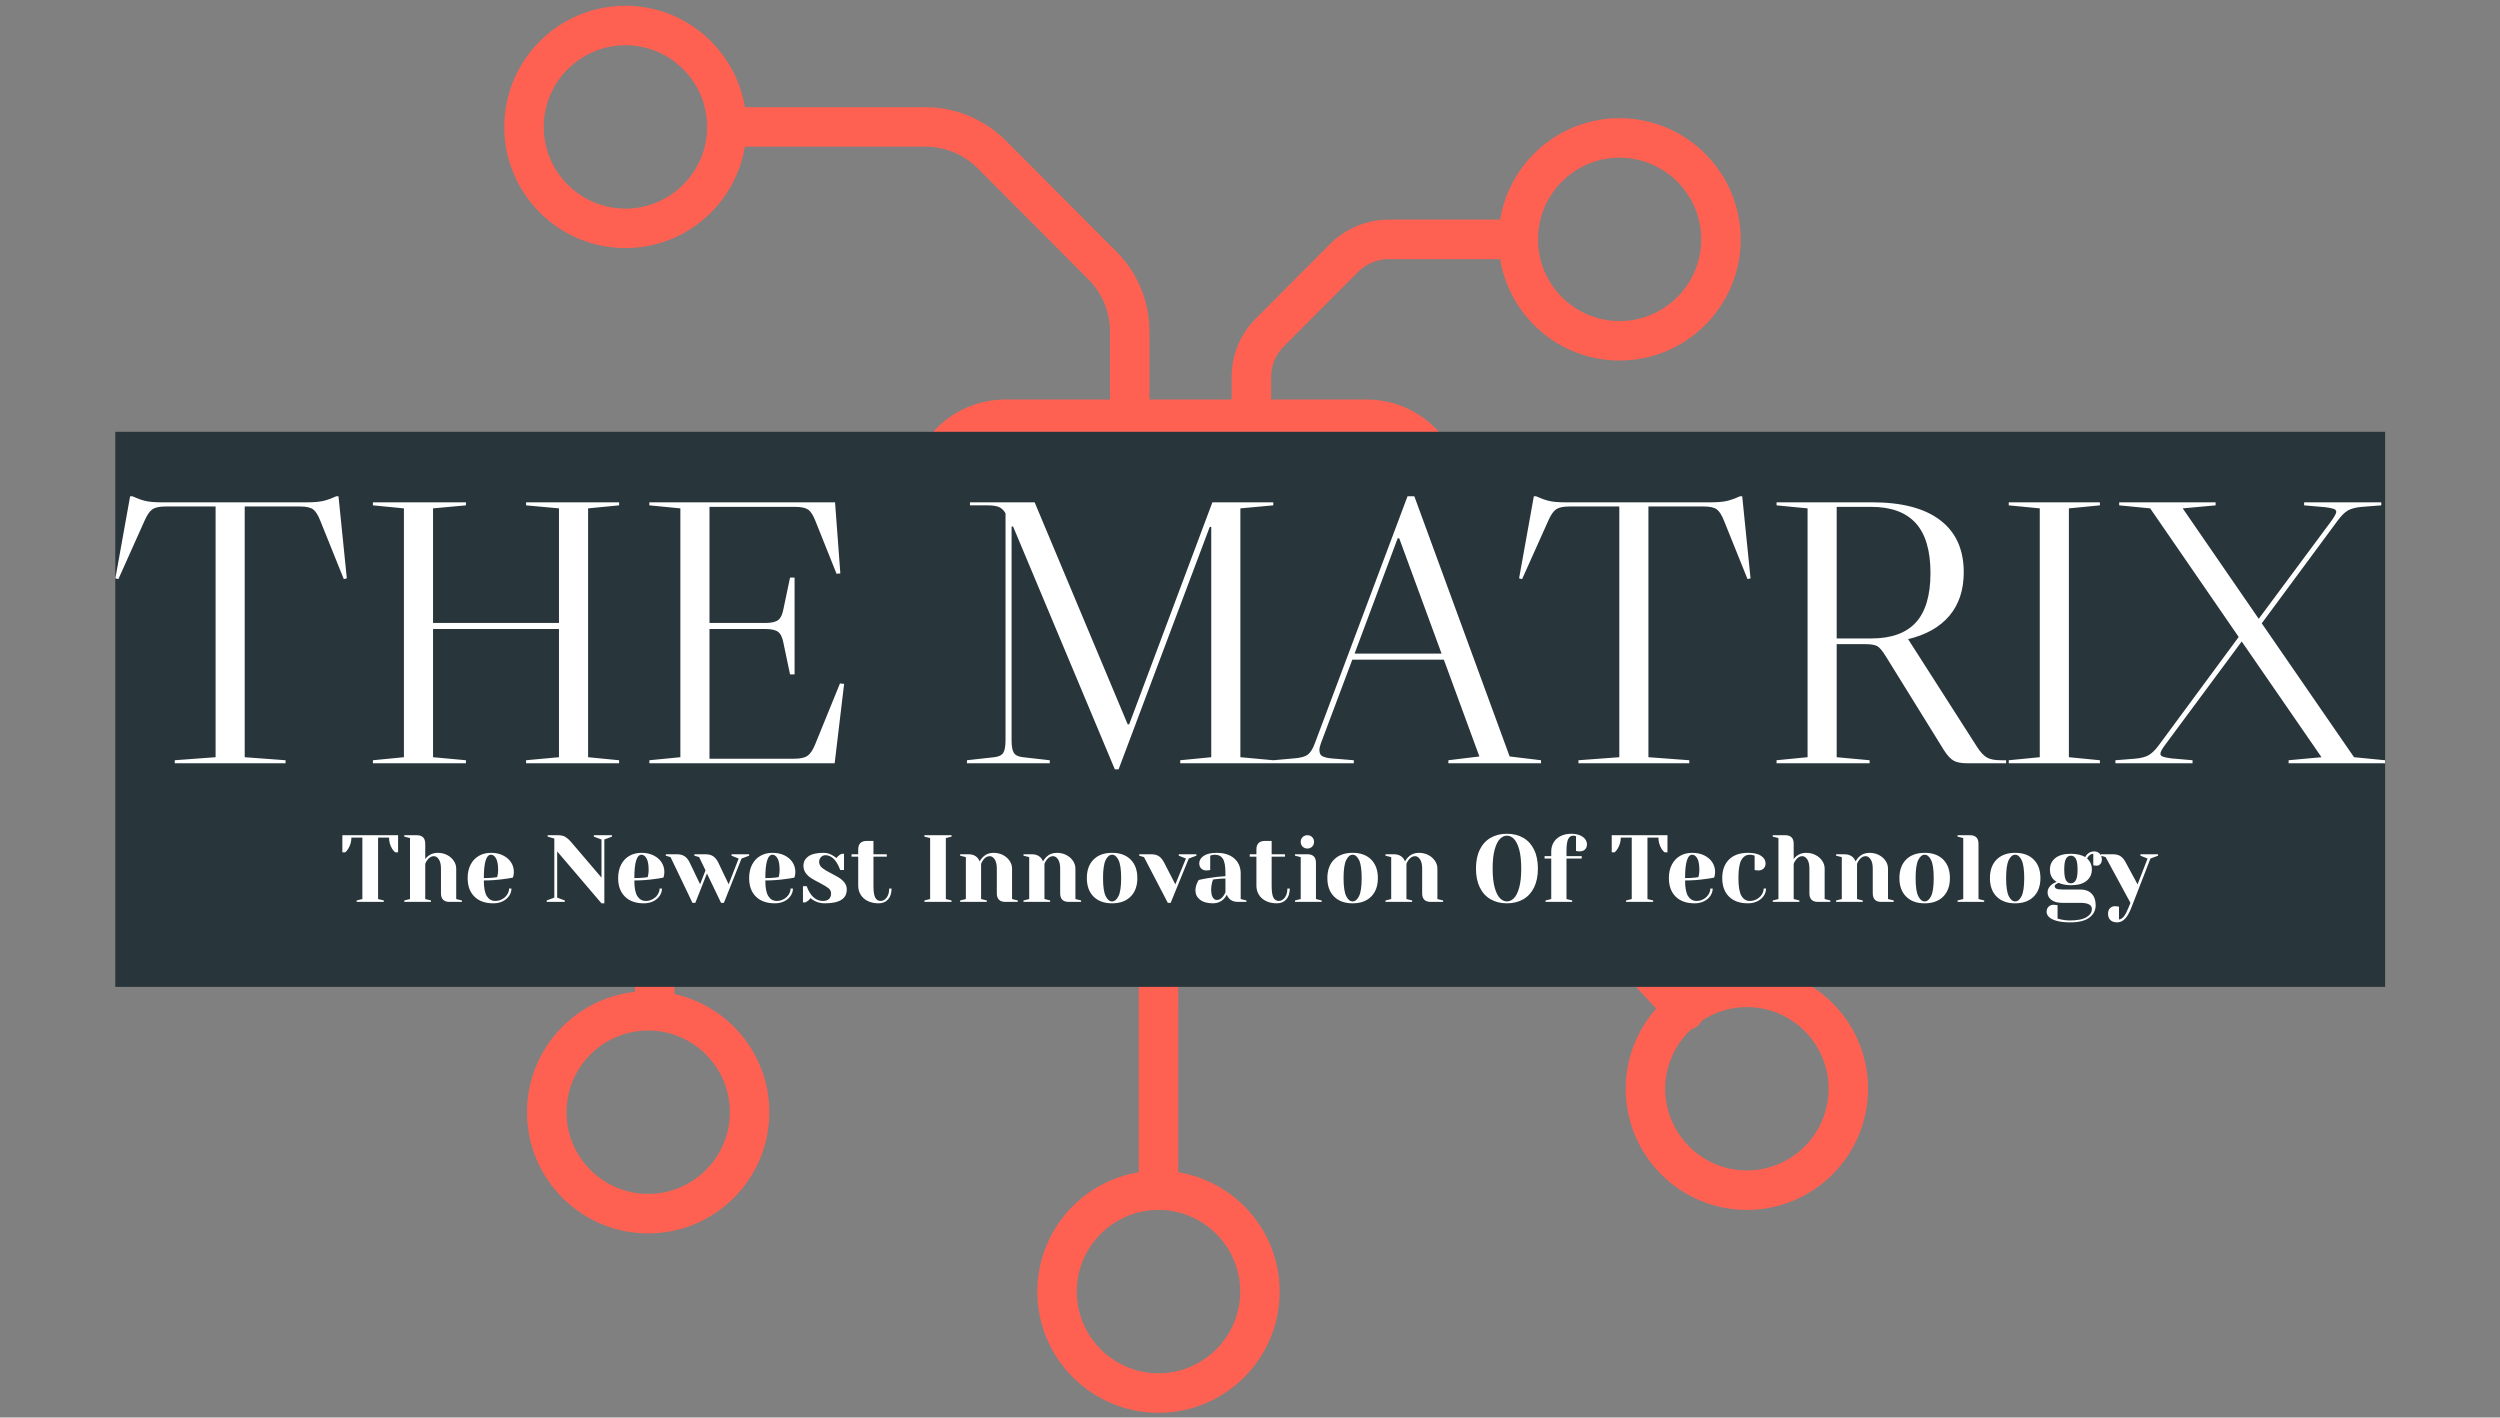 <svg xmlns="http://www.w3.org/2000/svg" version="1.1" xmlns:xlink="http://www.w3.org/1999/xlink" xmlns:svgjs="http://svgjs.dev/svgjs" width="1000" height="567" viewBox="0 0 1000 567"><rect x="0" y="0" width="1000" height="567" fill="#808080" stroke="none"/><g transform="matrix(1,0,0,1,0.083,0.23)"><svg viewBox="0 0 435 247" data-background-color="#28353b" preserveAspectRatio="xMidYMid meet" height="567" width="1000" xmlns="http://www.w3.org/2000/svg" xmlns:xlink="http://www.w3.org/1999/xlink"><defs></defs><g id="tight-bounds" transform="matrix(1,0,0,1,19.74,-0.1)"><svg viewBox="0 0 395.52 247.2" height="247.2" width="395.52"><g><svg></svg></g><g><svg viewBox="0 0 395.52 247.2" height="247.2" width="395.52"><g transform="matrix(3.439, 0, 0, 3.439, 67.783, 1)"><svg xmlns="http://www.w3.org/2000/svg" xmlns:xlink="http://www.w3.org/1999/xlink" version="1.1" x="0" y="0" viewBox="12.208 14.353 75.584 71.294" enable-background="new 0 0 100 100" xml:space="preserve" height="71.294" width="75.584" class="icon-none" data-fill-palette-color="accent" id="none"><path fill="#fe6152" d="M81.653 48.936c-3.044 0-5.571 2.229-6.051 5.139h-2.02c-0.909 0-1.762-0.401-2.341-1.103l-3.271-3.959c-1.028-1.243-2.543-1.957-4.156-1.957h-2.987v-7.824c0-2.716-2.21-4.926-4.926-4.926h-4.839v-1.142c0-0.582 0.227-1.131 0.638-1.544l3.773-3.786c0.407-0.408 0.972-0.643 1.549-0.643h5.644c0.48 2.91 3.006 5.139 6.051 5.139 3.385 0 6.139-2.754 6.139-6.139 0-3.386-2.754-6.14-6.139-6.14-3.044 0-5.571 2.229-6.051 5.14h-5.644c-1.104 0-2.186 0.448-2.965 1.23l-3.774 3.787c-0.787 0.791-1.221 1.841-1.221 2.955v1.142h-4.163v-3.443c0-1.529-0.595-2.968-1.674-4.051l-5.611-5.63c-1.068-1.072-2.55-1.688-4.064-1.688h-9.152c-0.48-2.911-3.006-5.14-6.051-5.14-3.385 0-6.139 2.754-6.139 6.14 0 3.385 2.754 6.139 6.139 6.139 3.044 0 5.571-2.229 6.051-5.139h9.152c0.986 0 1.952 0.4 2.648 1.1l5.611 5.63c0.703 0.705 1.09 1.643 1.09 2.639v3.443h-5.296c-2.716 0-4.925 2.21-4.925 4.926v3.166h-2.955c-1.367 0-2.677 0.507-3.688 1.426l-5.41 4.92c-1.14 1.037-1.794 2.515-1.794 4.056v11.517c-3.072 0.334-5.472 2.942-5.472 6.102 0 3.385 2.754 6.139 6.14 6.139 3.385 0 6.139-2.754 6.139-6.139 0-2.928-2.061-5.379-4.807-5.99V52.799c0-0.979 0.415-1.917 1.14-2.575l5.41-4.921c0.642-0.584 1.474-0.905 2.342-0.905h2.955v13.132c0 2.716 2.209 4.925 4.925 4.925h6.753v11.002c-2.911 0.48-5.14 3.006-5.14 6.05 0 3.386 2.754 6.14 6.14 6.14s6.14-2.754 6.14-6.14c0-3.044-2.229-5.57-5.14-6.05V62.454h9.545c2.704 0 4.902-2.19 4.922-4.889 0.086 0.024 0.17 0.053 0.263 0.053h1.427c0.706 0 1.383 0.301 1.863 0.832l6.198 6.719c-0.958 1.083-1.545 2.502-1.545 4.058 0 3.386 2.754 6.14 6.14 6.14 3.385 0 6.139-2.754 6.139-6.14 0-3.385-2.754-6.139-6.139-6.139-1.107 0-2.144 0.299-3.042 0.814l-6.273-6.801c-0.854-0.942-2.07-1.483-3.341-1.483h-1.427c-0.092 0-0.175 0.029-0.26 0.052v-6.615h2.987c1.015 0 1.968 0.449 2.615 1.231l3.271 3.958c0.96 1.162 2.375 1.829 3.883 1.829h2.02c0.48 2.911 3.006 5.14 6.051 5.14 3.385 0 6.139-2.754 6.139-6.14C87.792 51.689 85.038 48.936 81.653 48.936zM68.717 22.052c2.282 0 4.139 1.857 4.139 4.14s-1.856 4.139-4.139 4.139c-2.252 0-4.083-1.81-4.131-4.052 0.003-0.03 0.018-0.056 0.018-0.087s-0.015-0.057-0.018-0.087C64.634 23.863 66.464 22.052 68.717 22.052zM18.347 24.633c-2.282 0-4.139-1.856-4.139-4.139s1.856-4.14 4.139-4.14 4.14 1.857 4.14 4.14S20.629 24.633 18.347 24.633zM23.639 70.417c0 2.282-1.856 4.139-4.139 4.139s-4.14-1.856-4.14-4.139 1.857-4.14 4.14-4.14S23.639 68.135 23.639 70.417zM49.496 79.506c0 2.282-1.857 4.14-4.14 4.14s-4.14-1.857-4.14-4.14 1.857-4.139 4.14-4.139S49.496 77.224 49.496 79.506zM79.309 69.228c0 2.282-1.856 4.14-4.139 4.14s-4.14-1.857-4.14-4.14c0-1.187 0.51-2.252 1.313-3.007 0.133-0.043 0.26-0.107 0.369-0.208 0.072-0.066 0.116-0.147 0.164-0.227 0.657-0.439 1.445-0.697 2.293-0.697C77.452 65.089 79.309 66.945 79.309 69.228zM58.827 57.529c0 1.612-1.313 2.925-2.926 2.925H37.604c-1.612 0-2.925-1.313-2.925-2.925V39.231c0-1.613 1.313-2.926 2.925-2.926h18.298c1.613 0 2.926 1.313 2.926 2.926V57.529zM81.653 59.214c-2.282 0-4.14-1.857-4.14-4.14s1.857-4.139 4.14-4.139 4.139 1.856 4.139 4.139S83.936 59.214 81.653 59.214z" data-fill-palette-color="accent"></path><rect x="38.961" y="40.639" fill="#fe6152" width="3" height="3" data-fill-palette-color="accent"></rect><rect x="45.215" y="40.639" fill="#fe6152" width="3" height="3" data-fill-palette-color="accent"></rect><rect x="45.215" y="46.88" fill="#fe6152" width="3" height="3" data-fill-palette-color="accent"></rect><rect x="51.544" y="46.88" fill="#fe6152" width="3" height="3" data-fill-palette-color="accent"></rect><rect x="38.961" y="53.047" fill="#fe6152" width="3" height="3" data-fill-palette-color="accent"></rect><rect x="51.544" y="53.047" fill="#fe6152" width="3" height="3" data-fill-palette-color="accent"></rect></svg></g><rect width="435.072" height="96.714" fill="#28353b" y="75.243" x="-19.776" data-fill-palette-color="quaternary"></rect><g transform="matrix(1,0,0,1,0,86.475)"><svg viewBox="0 0 395.52 74.249" height="74.249" width="395.52"><g><svg viewBox="0 0 395.52 74.249" height="74.249" width="395.52"><g><svg viewBox="0 0 395.52 74.249" height="74.249" width="395.52"><g><svg viewBox="0 0 395.52 74.249" height="74.249" width="395.52"><g><svg viewBox="0 0 395.52 47.578" height="47.578" width="395.52"><g transform="matrix(1,0,0,1,0,0)"><svg width="395.52" viewBox="1.2 -35.3 300.08 36.1" height="47.578" data-palette-color="#ffffff"><path d="M14.45-33.95L14.45-0.8 9.05-0.4 9.05 0 23.7 0 23.7-0.4 18.3-0.8 18.3-33.95 25.6-33.95Q26.8-33.95 27.33-33.58 27.85-33.2 28.3-32.05L28.3-32.05 31.4-24.35 31.8-24.45 30.7-35.3 30.4-35.3Q29.3-34.8 28.53-34.65 27.75-34.5 26.55-34.5L26.55-34.5 7.3-34.5Q6.1-34.5 5.33-34.65 4.55-34.8 3.45-35.3L3.45-35.3 3.15-35.3 1.2-24.45 1.6-24.35 5.05-32.05Q5.55-33.2 6.1-33.58 6.65-33.95 7.85-33.95L7.85-33.95 14.45-33.95ZM67.8-34.1L63.7-33.7 63.7-0.8 67.8-0.4 67.8 0 55.5 0 55.5-0.4 59.85-0.8 59.85-17.75 43.2-17.75 43.2-0.8 47.55-0.4 47.55 0 35.25 0 35.25-0.4 39.35-0.8 39.35-33.7 35.25-34.1 35.25-34.5 47.55-34.5 47.55-34.1 43.2-33.7 43.2-18.55 59.85-18.55 59.85-33.7 55.5-34.1 55.5-34.5 67.8-34.5 67.8-34.1ZM97-10.55L97.55-10.5 96.3 0 71.8 0 71.8-0.4 75.9-0.8 75.9-33.7 71.8-34.1 71.8-34.5 96.35-34.5 97.05-25.1 96.55-25.05 93.75-32.05Q93.3-33.2 92.77-33.55 92.25-33.9 91.05-33.9L91.05-33.9 79.75-33.9 79.75-18.55 87.15-18.55Q88.35-18.55 88.85-18.95 89.35-19.35 89.55-20.5L89.55-20.5 90.4-24.55 91-24.55 91-11.75 90.4-11.75 89.55-15.8Q89.35-16.95 88.85-17.35 88.35-17.75 87.15-17.75L87.15-17.75 79.75-17.75 79.75-0.6 90.95-0.6Q92.15-0.6 92.7-0.98 93.25-1.35 93.7-2.45L93.7-2.45 97-10.55ZM154.29-34.1L149.94-33.7 149.94-0.8 154.29-0.4 154.29 0 141.99 0 141.99-0.4 146.09-0.8 146.09-31.25 145.89-31.25 133.84 0.8 133.34 0.8 119.89-31.3 119.69-31.3 119.69-3.05Q119.69-1.85 119.99-1.38 120.29-0.9 121.19-0.8L121.19-0.8 124.74-0.4 124.74 0 113.79 0 113.79-0.4 117.39-0.8Q118.29-0.9 118.59-1.38 118.89-1.85 118.89-3.05L118.89-3.05 118.89-33.05Q118.54-33.65 118.02-33.88 117.49-34.1 116.49-34.1L116.49-34.1 114.19-34.1 114.19-34.5 122.74-34.5 135.04-5.15 135.24-5.15 146.24-34.5 154.29-34.5 154.29-34.1ZM185.54-0.9L189.69-0.4 189.69 0 177.44 0 177.44-0.4 181.54-0.9 176.84-13.7 164.74-13.7 160.59-2.65Q160.39-2.1 160.39-1.75L160.39-1.75Q160.39-1.2 160.71-0.98 161.04-0.75 161.89-0.65L161.89-0.65 164.94-0.4 164.94 0 154.29 0 154.29-0.4 157.09-0.65Q158.34-0.75 158.86-1.15 159.39-1.55 159.79-2.65L159.79-2.65 172.04-35.3 172.94-35.3 185.54-0.9ZM165.04-14.5L176.54-14.5 170.94-29.75 170.74-29.75 165.04-14.5ZM200.04-33.95L200.04-0.8 194.64-0.4 194.64 0 209.29 0 209.29-0.4 203.89-0.8 203.89-33.95 211.19-33.95Q212.39-33.95 212.91-33.58 213.44-33.2 213.89-32.05L213.89-32.05 216.99-24.35 217.39-24.45 216.29-35.3 215.99-35.3Q214.89-34.8 214.11-34.65 213.34-34.5 212.14-34.5L212.14-34.5 192.89-34.5Q191.69-34.5 190.91-34.65 190.14-34.8 189.04-35.3L189.04-35.3 188.74-35.3 186.79-24.45 187.19-24.35 190.64-32.05Q191.14-33.2 191.69-33.58 192.24-33.95 193.44-33.95L193.44-33.95 200.04-33.95ZM250.48-0.4L251.18-0.4 251.18 0 246.03 0Q244.83 0 244.23-0.35 243.63-0.7 242.98-1.7L242.98-1.7 235.33-14.05Q234.63-15.2 234.16-15.48 233.68-15.75 232.48-15.75L232.48-15.75 228.78-15.75 228.78-0.8 233.13-0.4 233.13 0 220.83 0 220.83-0.4 224.93-0.8 224.93-33.7 220.83-34.1 220.83-34.5 233.48-34.5Q239.38-34.5 242.48-32.13 245.58-29.75 245.58-25.25L245.58-25.25Q245.58-21.75 243.68-19.5 241.78-17.25 238.18-16.4L238.18-16.4 238.23-16.4 247.38-2.1Q248.03-1.1 248.66-0.75 249.28-0.4 250.48-0.4L250.48-0.4ZM233.33-33.9L228.78-33.9 228.78-16.5 233.33-16.5Q237.33-16.5 239.26-18.63 241.18-20.75 241.18-25.15L241.18-25.15Q241.18-29.6 239.23-31.75 237.28-33.9 233.33-33.9L233.33-33.9ZM251.53-34.1L251.53-34.5 263.58-34.5 263.58-34.1 259.48-33.7 259.48-0.8 263.58-0.4 263.58 0 251.53 0 251.53-0.4 255.63-0.8 255.63-33.7 251.53-34.1ZM297.18-0.8L301.28-0.4 301.28 0 288.53 0 288.53-0.4 292.88-0.8 282.33-16.1 272.18-2.4Q271.58-1.6 271.58-1.25L271.58-1.25Q271.58-1 271.9-0.88 272.23-0.75 272.98-0.65L272.98-0.65 275.83-0.4 275.83 0 265.63 0 265.63-0.4 268.18-0.6Q269.38-0.7 270.03-1.07 270.68-1.45 271.38-2.4L271.38-2.4 281.93-16.7 270.23-33.7 266.13-34.1 266.13-34.5 278.88-34.5 278.88-34.1 274.53-33.7 284.58-19.1 294.23-32.1Q294.83-32.95 294.83-33.25L294.83-33.25Q294.83-33.5 294.5-33.63 294.18-33.75 293.43-33.85L293.43-33.85 290.58-34.1 290.58-34.5 300.78-34.5 300.78-34.1 298.23-33.9Q297.03-33.8 296.38-33.43 295.73-33.05 295.03-32.1L295.03-32.1 284.98-18.5 297.18-0.8Z" opacity="1" transform="matrix(1,0,0,1,0,0)" fill="#ffffff" class="undefined-text-0" data-fill-palette-color="primary" id="text-0"></path></svg></g></svg></g><g transform="matrix(1,0,0,1,39.552,58.81)"><svg viewBox="0 0 316.416 15.439" height="15.439" width="316.416"><g transform="matrix(1,0,0,1,0,0)"><svg width="316.416" viewBox="1.25 -35.75 952.91 46.5" height="15.439" data-palette-color="#ffffff"><path d="M8.75 0L8.75-0.75 11.75-1.5 11.75-33.75 6-33.75Q6-30.7 4.35-27.9L4.35-27.9Q3.65-26.75 2.75-26L2.75-26 1.25-26 1.25-35 30.5-35 30.5-26 29-26Q28.05-26.75 27.35-27.9L27.35-27.9Q25.75-30.6 25.75-33.75L25.75-33.75 20-33.75 20-1.5 23-0.75 23 0 8.75 0ZM33.75 0L33.75-0.75 36.75-1.5 36.75-33.5 33.75-34.25 33.75-35 40.25-35Q44.75-35 44.75-30.5L44.75-30.5 44.75-22.5Q45.5-23.5 46.3-24.1L46.3-24.1Q48.45-25.75 51.25-25.75L51.25-25.75Q54.05-25.75 56.27-24.58 58.5-23.4 59.75-21.5 61-19.6 61-17.5L61-17.5 61-1.5 64-0.75 64 0 57.5 0Q53 0 53-4.5L53-4.5 53-17.5Q53-20.65 51.87-22.33 50.75-24 49.25-24L49.25-24Q47.35-24 45.85-22L45.85-22Q45.2-21.15 44.75-20L44.75-20 44.75-1.5 47.75-0.75 47.75 0 33.75 0ZM80.5 0.75Q74.09 0.75 70.55-2.78 67-6.3 67-12.5L67-12.5Q67-16.55 68.55-19.55 70.09-22.55 72.87-24.15 75.65-25.75 79.25-25.75L79.25-25.75Q82.84-25.75 85.57-24.4 88.3-23.05 89.77-20.78 91.25-18.5 91.25-15.75L91.25-15.75Q91.25-14.5 91-13.6L91-13.6 90.75-12.75Q88.59-12.3 86.09-12L86.09-12Q80.84-11.25 75.5-11.25L75.5-11.25Q75.5-5.45 77.09-2.98 78.7-0.5 81.5-0.5L81.5-0.5Q83.45-0.5 85.12-1.43 86.8-2.35 87.77-3.88 88.75-5.4 88.75-7L88.75-7 90-7Q90-5 88.8-3.2 87.59-1.4 85.45-0.33 83.3 0.75 80.5 0.75L80.5 0.75ZM75.5-12.5Q78.7-12.5 80.7-12.75L80.7-12.75Q81.55-12.8 82.5-13L82.5-13Q82.55-13.25 82.75-14.1L82.75-14.1Q83-15.35 83-16.75L83-16.75Q83-20.9 81.9-22.83 80.8-24.75 79.25-24.75L79.25-24.75Q75.5-24.75 75.5-12.5L75.5-12.5ZM137.24 0.75L113.99-26.5 113.99-2.25 117.99-0.75 117.99 0 108.49 0 108.49-0.75 112.49-2.25 112.49-33.25 108.99-34.25 108.99-35 114.24-35Q116.89-35 118.39-34.05 119.89-33.1 121.24-31.5L121.24-31.5 137.24-12.75 137.24-32.75 133.24-34.25 133.24-35 142.74-35 142.74-34.25 138.74-32.75 138.74 0.75 137.24 0.75ZM159.49 0.75Q153.09 0.75 149.54-2.78 145.99-6.3 145.99-12.5L145.99-12.5Q145.99-16.55 147.54-19.55 149.09-22.55 151.86-24.15 154.64-25.75 158.24-25.75L158.24-25.75Q161.84-25.75 164.56-24.4 167.29-23.05 168.76-20.78 170.24-18.5 170.24-15.75L170.24-15.75Q170.24-14.5 169.99-13.6L169.99-13.6 169.74-12.75Q167.59-12.3 165.09-12L165.09-12Q159.84-11.25 154.49-11.25L154.49-11.25Q154.49-5.45 156.09-2.98 157.69-0.5 160.49-0.5L160.49-0.5Q162.44-0.5 164.11-1.43 165.79-2.35 166.76-3.88 167.74-5.4 167.74-7L167.74-7 168.99-7Q168.99-5 167.79-3.2 166.59-1.4 164.44-0.33 162.29 0.75 159.49 0.75L159.49 0.75ZM154.49-12.5Q157.69-12.5 159.69-12.75L159.69-12.75Q160.54-12.8 161.49-13L161.49-13Q161.54-13.25 161.74-14.1L161.74-14.1Q161.99-15.35 161.99-16.75L161.99-16.75Q161.99-20.9 160.89-22.83 159.79-24.75 158.24-24.75L158.24-24.75Q154.49-24.75 154.49-12.5L154.49-12.5ZM184.99 0.5L173.49-23.5 170.99-24.25 170.99-25 176.74-25Q179.39-25 180.94-23.9 182.49-22.8 183.49-20.75L183.49-20.75 188.99-9.25 191.84-16.55 188.49-23.5 185.99-24.25 185.99-25 191.74-25Q194.39-25 195.94-23.9 197.49-22.8 198.49-20.75L198.49-20.75 203.99-9.25 209.24-22.75 205.49-24.25 205.49-25 214.74-25 214.74-24.25 210.74-22.75 201.49 0.5 199.99 0.5 192.59-14.9 186.49 0.5 184.99 0.5ZM228.23 0.75Q221.83 0.75 218.28-2.78 214.73-6.3 214.73-12.5L214.73-12.5Q214.73-16.55 216.28-19.55 217.83-22.55 220.61-24.15 223.38-25.75 226.98-25.75L226.98-25.75Q230.58-25.75 233.31-24.4 236.03-23.05 237.51-20.78 238.98-18.5 238.98-15.75L238.98-15.75Q238.98-14.5 238.73-13.6L238.73-13.6 238.48-12.75Q236.33-12.3 233.83-12L233.83-12Q228.58-11.25 223.23-11.25L223.23-11.25Q223.23-5.45 224.83-2.98 226.43-0.5 229.23-0.5L229.23-0.5Q231.18-0.5 232.86-1.43 234.53-2.35 235.51-3.88 236.48-5.4 236.48-7L236.48-7 237.73-7Q237.73-5 236.53-3.2 235.33-1.4 233.18-0.33 231.03 0.75 228.23 0.75L228.23 0.75ZM223.23-12.5Q226.43-12.5 228.43-12.75L228.43-12.75Q229.28-12.8 230.23-13L230.23-13Q230.28-13.25 230.48-14.1L230.48-14.1Q230.73-15.35 230.73-16.75L230.73-16.75Q230.73-20.9 229.63-22.83 228.53-24.75 226.98-24.75L226.98-24.75Q223.23-24.75 223.23-12.5L223.23-12.5ZM254.48 0.75Q251.38 0.75 248.93-0.6L248.93-0.6Q247.73-1.25 246.98-2L246.98-2Q246.18-0.9 245.23-0.3L245.23-0.3Q244.78 0 244.23 0.25L244.23 0.25 242.98 0.25 242.98-8.25 244.98-8.25Q245.63-6.15 246.88-4.35L246.88-4.35Q249.53-0.5 253.48-0.5L253.48-0.5Q255.58-0.5 256.66-1.53 257.73-2.55 257.73-4.5L257.73-4.5Q257.73-6.15 256.25-7.28 254.78-8.4 251.63-10.05L251.63-10.05Q248.93-11.4 247.26-12.48 245.58-13.55 244.41-15.18 243.23-16.8 243.23-19L243.23-19Q243.23-22 245.81-23.88 248.38-25.75 253.73-25.75L253.73-25.75Q256.38-25.75 258.63-24.35L258.63-24.35Q259.73-23.7 260.53-23L260.53-23Q261.18-23.9 262.28-24.7L262.28-24.7Q263.13-25.2 263.28-25.25L263.28-25.25 264.53-25.25 264.53-16.75 262.53-16.75Q261.78-18.9 260.68-20.6L260.68-20.6Q258.18-24.5 254.73-24.5L254.73-24.5Q253.38-24.5 252.43-23.5 251.48-22.5 251.48-21L251.48-21Q251.48-19.1 253.08-17.82 254.68-16.55 257.93-14.9L257.93-14.9Q260.58-13.55 262.16-12.53 263.73-11.5 264.86-10 265.98-8.5 265.98-6.5L265.98-6.5Q265.98 0.75 254.48 0.75L254.48 0.75ZM282.73 0.75Q279.43 0.75 277-0.45 274.58-1.65 273.28-3.75 271.98-5.85 271.98-8.5L271.98-8.5 271.98-23.75 268.48-23.75 268.48-25 271.98-25 271.98-27.5Q271.98-32 276.48-32L276.48-32 279.98-32 279.98-25 286.98-25 286.98-23.75 279.98-23.75 279.98-8.5Q279.98-3.9 280.93-2.2 281.88-0.5 283.73-0.5L283.73-0.5Q285.53-0.5 286.88-2.25 288.23-4 288.23-7L288.23-7 289.48-7Q289.48-3.3 287.63-1.28 285.78 0.75 282.73 0.75L282.73 0.75ZM320.97 0L306.72 0 306.72-0.75 309.72-1.5 309.72-33.5 306.72-34.25 306.72-35 320.97-35 320.97-34.25 317.97-33.5 317.97-1.5 320.97-0.75 320.97 0ZM325.47 0L325.47-0.75 328.47-1.5 328.47-23.5 325.47-24.25 325.47-25 329.97-25Q332.92-25 334.62-23.1L334.62-23.1Q335.27-22.35 335.72-21.25L335.72-21.25Q336.42-22.55 337.37-23.5L337.37-23.5Q339.62-25.75 342.97-25.75L342.97-25.75Q345.77-25.75 348-24.58 350.22-23.4 351.47-21.5 352.72-19.6 352.72-17.5L352.72-17.5 352.72-1.5 355.72-0.75 355.72 0 349.22 0Q344.72 0 344.72-4.5L344.72-4.5 344.72-17.5Q344.72-20.65 343.6-22.33 342.47-24 340.97-24L340.97-24Q339.07-24 337.57-22L337.57-22Q336.92-21.15 336.47-20L336.47-20 336.47-1.5 339.47-0.75 339.47 0 325.47 0ZM358.72 0L358.72-0.75 361.72-1.5 361.72-23.5 358.72-24.25 358.72-25 363.22-25Q366.17-25 367.87-23.1L367.87-23.1Q368.52-22.35 368.97-21.25L368.97-21.25Q369.67-22.55 370.62-23.5L370.62-23.5Q372.87-25.75 376.22-25.75L376.22-25.75Q379.02-25.75 381.24-24.58 383.47-23.4 384.72-21.5 385.97-19.6 385.97-17.5L385.97-17.5 385.97-1.5 388.97-0.75 388.97 0 382.47 0Q377.97 0 377.97-4.5L377.97-4.5 377.97-17.5Q377.97-20.65 376.84-22.33 375.72-24 374.22-24L374.22-24Q372.32-24 370.82-22L370.82-22Q370.17-21.15 369.72-20L369.72-20 369.72-1.5 372.72-0.75 372.72 0 358.72 0ZM405.22 0.75Q399.02 0.75 395.49-2.78 391.97-6.3 391.97-12.5L391.97-12.5Q391.97-18.7 395.49-22.23 399.02-25.75 405.22-25.75L405.22-25.75Q411.42-25.75 414.94-22.23 418.47-18.7 418.47-12.5L418.47-12.5Q418.47-6.3 414.94-2.78 411.42 0.75 405.22 0.75L405.22 0.75ZM405.22-0.25Q407.22-0.25 408.59-3.05 409.97-5.85 409.97-12.5L409.97-12.5Q409.97-19.15 408.59-21.95 407.22-24.75 405.22-24.75L405.22-24.75Q403.22-24.75 401.84-21.95 400.47-19.15 400.47-12.5L400.47-12.5Q400.47-5.85 401.84-3.05 403.22-0.25 405.22-0.25L405.22-0.25ZM434.46 0.5L421.96-23.5 419.46-24.25 419.46-25 425.71-25Q428.31-25 429.84-23.93 431.36-22.85 432.46-20.75L432.46-20.75 438.41-9.2 443.96-22.75 440.21-24.25 440.21-25 449.46-25 449.46-24.25 445.46-22.75 435.96 0.5 434.46 0.5ZM458.21 0.75Q453.76 0.75 451.36-1.15 448.96-3.05 448.96-6L448.96-6Q448.96-7.95 449.81-9.85L449.81-9.85Q450.16-10.75 450.71-11.5L450.71-11.5Q452.76-12 455.16-12.4L455.16-12.4Q460.56-13.3 464.71-13.5L464.71-13.5 464.71-15Q464.71-20.55 463.36-22.65 462.01-24.75 459.21-24.75L459.21-24.75Q458.16-24.75 457.41-24.5L457.41-24.5 456.71-24.25 456.71-16.75 456.06-16.6Q455.26-16.5 454.71-16.5L454.71-16.5Q453.01-16.5 451.99-17.53 450.96-18.55 450.96-20.25L450.96-20.25Q450.96-22.55 453.29-24.15 455.61-25.75 460.21-25.75L460.21-25.75Q464.11-25.75 466.94-24.38 469.76-23 471.24-20.58 472.71-18.15 472.71-15L472.71-15 472.71-1.5 475.71-0.75 475.71 0 471.21 0Q468.21 0 466.56-1.85L466.56-1.85Q465.86-2.6 465.46-3.75L465.46-3.75Q464.76-2.5 463.81-1.5L463.81-1.5Q461.56 0.75 458.21 0.75L458.21 0.75ZM460.21-1Q462.06-1 463.56-3L463.56-3Q464.11-3.75 464.71-5L464.71-5 464.71-12.25Q462.41-12.25 460.31-12L460.31-12Q458.76-11.8 458.21-11.75L458.21-11.75Q457.96-11.2 457.71-10.25L457.71-10.25Q457.21-8.35 457.21-6.5L457.21-6.5Q457.21-3.7 458.06-2.35 458.91-1 460.21-1L460.21-1ZM491.71 0.75Q488.41 0.75 485.98-0.45 483.56-1.65 482.26-3.75 480.96-5.85 480.96-8.5L480.96-8.5 480.96-23.75 477.46-23.75 477.46-25 480.96-25 480.96-27.5Q480.96-32 485.46-32L485.46-32 488.96-32 488.96-25 495.96-25 495.96-23.75 488.96-23.75 488.96-8.5Q488.96-3.9 489.91-2.2 490.86-0.5 492.71-0.5L492.71-0.5Q494.51-0.5 495.86-2.25 497.21-4 497.21-7L497.21-7 498.46-7Q498.46-3.3 496.61-1.28 494.76 0.75 491.71 0.75L491.71 0.75ZM501.21 0L501.21-0.75 504.21-1.5 504.21-23.5 501.21-24.25 501.21-25 507.71-25Q512.21-25 512.21-20.5L512.21-20.5 512.21-1.5 515.21-0.75 515.21 0 501.21 0ZM507.71-28Q506.21-28 505.21-29 504.21-30 504.21-31.5L504.21-31.5Q504.21-33 505.21-34 506.21-35 507.71-35L507.71-35Q509.21-35 510.21-34 511.21-33 511.21-31.5L511.21-31.5Q511.21-30 510.21-29 509.21-28 507.71-28L507.71-28ZM531.45 0.75Q525.25 0.75 521.73-2.78 518.2-6.3 518.2-12.5L518.2-12.5Q518.2-18.7 521.73-22.23 525.25-25.75 531.45-25.75L531.45-25.75Q537.65-25.75 541.18-22.23 544.7-18.7 544.7-12.5L544.7-12.5Q544.7-6.3 541.18-2.78 537.65 0.75 531.45 0.75L531.45 0.75ZM531.45-0.25Q533.45-0.25 534.83-3.05 536.2-5.85 536.2-12.5L536.2-12.5Q536.2-19.15 534.83-21.95 533.45-24.75 531.45-24.75L531.45-24.75Q529.45-24.75 528.08-21.95 526.7-19.15 526.7-12.5L526.7-12.5Q526.7-5.85 528.08-3.05 529.45-0.25 531.45-0.25L531.45-0.25ZM548.7 0L548.7-0.75 551.7-1.5 551.7-23.5 548.7-24.25 548.7-25 553.2-25Q556.15-25 557.85-23.1L557.85-23.1Q558.5-22.35 558.95-21.25L558.95-21.25Q559.65-22.55 560.6-23.5L560.6-23.5Q562.85-25.75 566.2-25.75L566.2-25.75Q569-25.75 571.22-24.58 573.45-23.4 574.7-21.5 575.95-19.6 575.95-17.5L575.95-17.5 575.95-1.5 578.95-0.75 578.95 0 572.45 0Q567.95 0 567.95-4.5L567.95-4.5 567.95-17.5Q567.95-20.65 566.82-22.33 565.7-24 564.2-24L564.2-24Q562.3-24 560.8-22L560.8-22Q560.15-21.15 559.7-20L559.7-20 559.7-1.5 562.7-0.75 562.7 0 548.7 0ZM612.44 0.75Q607.54 0.75 603.87-1.38 600.19-3.5 598.19-7.6 596.19-11.7 596.19-17.5L596.19-17.5Q596.19-23.3 598.19-27.4 600.19-31.5 603.87-33.63 607.54-35.75 612.44-35.75L612.44-35.75Q617.34-35.75 621.02-33.63 624.69-31.5 626.69-27.4 628.69-23.3 628.69-17.5L628.69-17.5Q628.69-11.7 626.69-7.6 624.69-3.5 621.02-1.38 617.34 0.75 612.44 0.75L612.44 0.75ZM612.44-0.25Q614.39-0.25 616.07-1.9 617.74-3.55 618.84-7.4 619.94-11.25 619.94-17.5L619.94-17.5Q619.94-23.75 618.84-27.6 617.74-31.45 616.07-33.1 614.39-34.75 612.44-34.75L612.44-34.75Q610.49-34.75 608.82-33.1 607.14-31.45 606.04-27.6 604.94-23.75 604.94-17.5L604.94-17.5Q604.94-11.25 606.04-7.4 607.14-3.55 608.82-1.9 610.49-0.25 612.44-0.25L612.44-0.25ZM632.69 0L632.69-0.75 635.69-1.5 635.69-22.75 632.19-22.75 632.19-24 635.69-24 635.69-26.5Q635.69-29.15 636.97-31.25 638.24-33.35 640.62-34.55 642.99-35.75 646.19-35.75L646.19-35.75Q648.79-35.75 650.67-34.98 652.54-34.2 653.49-32.93 654.44-31.65 654.44-30.25L654.44-30.25Q654.44-28.55 653.42-27.53 652.39-26.5 650.69-26.5L650.69-26.5Q649.99-26.5 649.29-26.6L649.29-26.6 648.69-26.75 648.69-34.5 648.24-34.6Q648.04-34.65 647.79-34.7 647.54-34.75 647.19-34.75L647.19-34.75Q645.49-34.75 644.59-32.98 643.69-31.2 643.69-26.5L643.69-26.5 643.69-24 651.69-24 651.69-22.75 643.69-22.75 643.69-1.5 646.69-0.75 646.69 0 632.69 0ZM674.94 0L674.94-0.75 677.94-1.5 677.94-33.75 672.19-33.75Q672.19-30.7 670.54-27.9L670.54-27.9Q669.84-26.75 668.94-26L668.94-26 667.44-26 667.44-35 696.69-35 696.69-26 695.19-26Q694.24-26.75 693.54-27.9L693.54-27.9Q691.94-30.6 691.94-33.75L691.94-33.75 686.19-33.75 686.19-1.5 689.19-0.75 689.19 0 674.94 0ZM710.93 0.75Q704.53 0.75 700.98-2.78 697.43-6.3 697.43-12.5L697.43-12.5Q697.43-16.55 698.98-19.55 700.53-22.55 703.31-24.15 706.08-25.75 709.68-25.75L709.68-25.75Q713.28-25.75 716.01-24.4 718.73-23.05 720.21-20.78 721.68-18.5 721.68-15.75L721.68-15.75Q721.68-14.5 721.43-13.6L721.43-13.6 721.18-12.75Q719.03-12.3 716.53-12L716.53-12Q711.28-11.25 705.93-11.25L705.93-11.25Q705.93-5.45 707.53-2.98 709.13-0.5 711.93-0.5L711.93-0.5Q713.88-0.5 715.56-1.43 717.23-2.35 718.21-3.88 719.18-5.4 719.18-7L719.18-7 720.43-7Q720.43-5 719.23-3.2 718.03-1.4 715.88-0.33 713.73 0.75 710.93 0.75L710.93 0.75ZM705.93-12.5Q709.13-12.5 711.13-12.75L711.13-12.75Q711.98-12.8 712.93-13L712.93-13Q712.98-13.25 713.18-14.1L713.18-14.1Q713.43-15.35 713.43-16.75L713.43-16.75Q713.43-20.9 712.33-22.83 711.23-24.75 709.68-24.75L709.68-24.75Q705.93-24.75 705.93-12.5L705.93-12.5ZM738.93 0.75Q732.53 0.75 728.98-2.78 725.43-6.3 725.43-12.5L725.43-12.5Q725.43-18.7 728.98-22.23 732.53-25.75 738.93-25.75L738.93-25.75Q743.53-25.75 745.86-24.15 748.18-22.55 748.18-20.25L748.18-20.25Q748.18-18.55 747.16-17.53 746.13-16.5 744.43-16.5L744.43-16.5Q743.73-16.5 743.03-16.6L743.03-16.6 742.43-16.75 742.43-24.25 741.73-24.5Q740.98-24.75 739.93-24.75L739.93-24.75Q737.08-24.75 735.51-22.05 733.93-19.35 733.93-12.5L733.93-12.5Q733.93-5.85 735.51-3.18 737.08-0.5 739.93-0.5L739.93-0.5Q741.88-0.5 743.56-1.43 745.23-2.35 746.21-3.88 747.18-5.4 747.18-7L747.18-7 748.43-7Q748.43-5 747.23-3.2 746.03-1.4 743.88-0.33 741.73 0.75 738.93 0.75L738.93 0.75ZM751.93 0L751.93-0.75 754.93-1.5 754.93-33.5 751.93-34.25 751.93-35 758.43-35Q762.93-35 762.93-30.5L762.93-30.5 762.93-22.5Q763.68-23.5 764.48-24.1L764.48-24.1Q766.63-25.75 769.43-25.75L769.43-25.75Q772.23-25.75 774.45-24.58 776.68-23.4 777.93-21.5 779.18-19.6 779.18-17.5L779.18-17.5 779.18-1.5 782.18-0.75 782.18 0 775.68 0Q771.18 0 771.18-4.5L771.18-4.5 771.18-17.5Q771.18-20.65 770.05-22.33 768.93-24 767.43-24L767.43-24Q765.53-24 764.03-22L764.03-22Q763.38-21.15 762.93-20L762.93-20 762.93-1.5 765.93-0.75 765.93 0 751.93 0ZM785.18 0L785.18-0.75 788.18-1.5 788.18-23.5 785.18-24.25 785.18-25 789.68-25Q792.63-25 794.33-23.1L794.33-23.1Q794.98-22.35 795.43-21.25L795.43-21.25Q796.13-22.55 797.08-23.5L797.08-23.5Q799.33-25.75 802.68-25.75L802.68-25.75Q805.48-25.75 807.7-24.58 809.93-23.4 811.18-21.5 812.43-19.6 812.43-17.5L812.43-17.5 812.43-1.5 815.43-0.75 815.43 0 808.93 0Q804.43 0 804.43-4.5L804.43-4.5 804.43-17.5Q804.43-20.65 803.3-22.33 802.18-24 800.68-24L800.68-24Q798.78-24 797.28-22L797.28-22Q796.63-21.15 796.18-20L796.18-20 796.18-1.5 799.18-0.75 799.18 0 785.18 0ZM831.67 0.75Q825.47 0.75 821.95-2.78 818.42-6.3 818.42-12.5L818.42-12.5Q818.42-18.7 821.95-22.23 825.47-25.75 831.67-25.75L831.67-25.75Q837.87-25.75 841.4-22.23 844.92-18.7 844.92-12.5L844.92-12.5Q844.92-6.3 841.4-2.78 837.87 0.75 831.67 0.75L831.67 0.75ZM831.67-0.25Q833.67-0.25 835.05-3.05 836.42-5.85 836.42-12.5L836.42-12.5Q836.42-19.15 835.05-21.95 833.67-24.75 831.67-24.75L831.67-24.75Q829.67-24.75 828.3-21.95 826.92-19.15 826.92-12.5L826.92-12.5Q826.92-5.85 828.3-3.05 829.67-0.25 831.67-0.25L831.67-0.25ZM848.92 0L848.92-0.75 851.92-1.5 851.92-33.5 848.92-34.25 848.92-35 855.42-35Q859.92-35 859.92-30.5L859.92-30.5 859.92-1.5 862.92-0.75 862.92 0 848.92 0ZM879.17 0.75Q872.97 0.75 869.44-2.78 865.92-6.3 865.92-12.5L865.92-12.5Q865.92-18.7 869.44-22.23 872.97-25.75 879.17-25.75L879.17-25.75Q885.37-25.75 888.89-22.23 892.42-18.7 892.42-12.5L892.42-12.5Q892.42-6.3 888.89-2.78 885.37 0.75 879.17 0.75L879.17 0.75ZM879.17-0.25Q881.17-0.25 882.54-3.05 883.92-5.85 883.92-12.5L883.92-12.5Q883.92-19.15 882.54-21.95 881.17-24.75 879.17-24.75L879.17-24.75Q877.17-24.75 875.79-21.95 874.42-19.15 874.42-12.5L874.42-12.5Q874.42-5.85 875.79-3.05 877.17-0.25 879.17-0.25L879.17-0.25ZM908.17 10.75Q903.72 10.75 900.92 9.95 898.12 9.15 896.89 7.9 895.67 6.65 895.67 5.25L895.67 5.25Q895.67 3.55 896.69 2.53 897.72 1.5 899.42 1.5L899.42 1.5Q899.82 1.5 900.87 1.65L900.87 1.65 901.42 1.75 901.42 8.75Q902.02 8.95 903.32 9.25L903.32 9.25Q905.62 9.75 907.67 9.75L907.67 9.75Q913.77 9.75 916.59 8.03 919.42 6.3 919.42 3.75L919.42 3.75Q919.42 0.5 913.42 0.5L913.42 0.5 903.92 0.5Q900.17 0.5 898.17-1.05 896.17-2.6 896.17-5L896.17-5Q896.17-7.4 898.52-9.25L898.52-9.25Q899.47-9.95 900.92-10.5L900.92-10.5Q899.07-11.65 898.24-13.23 897.42-14.8 897.42-17L897.42-17Q897.42-20.7 900.22-22.98 903.02-25.25 908.42-25.25L908.42-25.25Q910.77-25.25 912.74-24.78 914.72-24.3 915.92-23.5L915.92-23.5Q916.32-24.35 916.97-25L916.97-25Q918.47-26.5 920.67-26.5L920.67-26.5Q922.37-26.5 923.52-25.33 924.67-24.15 924.67-22.25L924.67-22.25Q924.67-20.8 923.89-19.9 923.12-19 921.92-19L921.92-19Q921.37-19 920.67-19.1L920.67-19.1 920.17-19.25 920.17-25.25Q918.87-25.25 917.72-24L917.72-24Q917.27-23.55 916.92-22.75L916.92-22.75Q919.42-20.55 919.42-17L919.42-17Q919.42-13.3 916.62-11.03 913.82-8.75 908.42-8.75L908.42-8.75Q904.82-8.75 901.92-10L901.92-10 900.92-9.5Q900.42-9.2 900.17-8.93 899.92-8.65 899.92-8.25L899.92-8.25Q899.92-7.4 900.79-6.95 901.67-6.5 903.92-6.5L903.92-6.5 913.42-6.5Q917.17-6.5 919.29-4.33 921.42-2.15 921.42 1.75L921.42 1.75Q921.42 5.75 918.09 8.25 914.77 10.75 908.17 10.75L908.17 10.75ZM908.42-9.75Q910.07-9.75 910.99-11.35 911.92-12.95 911.92-17L911.92-17Q911.92-21.05 910.99-22.65 910.07-24.25 908.42-24.25L908.42-24.25Q906.77-24.25 905.84-22.65 904.92-21.05 904.92-17L904.92-17Q904.92-12.95 905.84-11.35 906.77-9.75 908.42-9.75L908.42-9.75ZM932.66 10.75Q930.41 10.75 929.16 9.55 927.91 8.35 927.91 6.25L927.91 6.25Q927.91 4.35 928.94 3.3 929.96 2.25 931.66 2.25L931.66 2.25Q932.06 2.25 932.46 2.33 932.86 2.4 933.01 2.4L933.01 2.4 933.66 2.5 933.66 9.25Q935.11 9 936.21 7.65 937.31 6.3 938.66 3L938.66 3 939.66 0.5 926.66-23.5 924.16-24.25 924.16-25 930.41-25Q933.01-25 934.54-23.93 936.06-22.85 937.16-20.75L937.16-20.75 943.41-9.2 948.66-22.75 944.91-24.25 944.91-25 954.16-25 954.16-24.25 950.16-22.75 940.16 3Q938.56 7.1 936.76 8.93 934.96 10.75 932.66 10.75L932.66 10.75Z" opacity="1" transform="matrix(1,0,0,1,0,0)" fill="#ffffff" class="undefined-text-1" data-fill-palette-color="secondary" id="text-1"></path></svg></g></svg></g></svg></g></svg></g><g></g></svg></g></svg></g></svg></g></svg><rect width="395.52" height="247.2" fill="none" stroke="none" visibility="hidden"></rect></g></svg></g></svg>